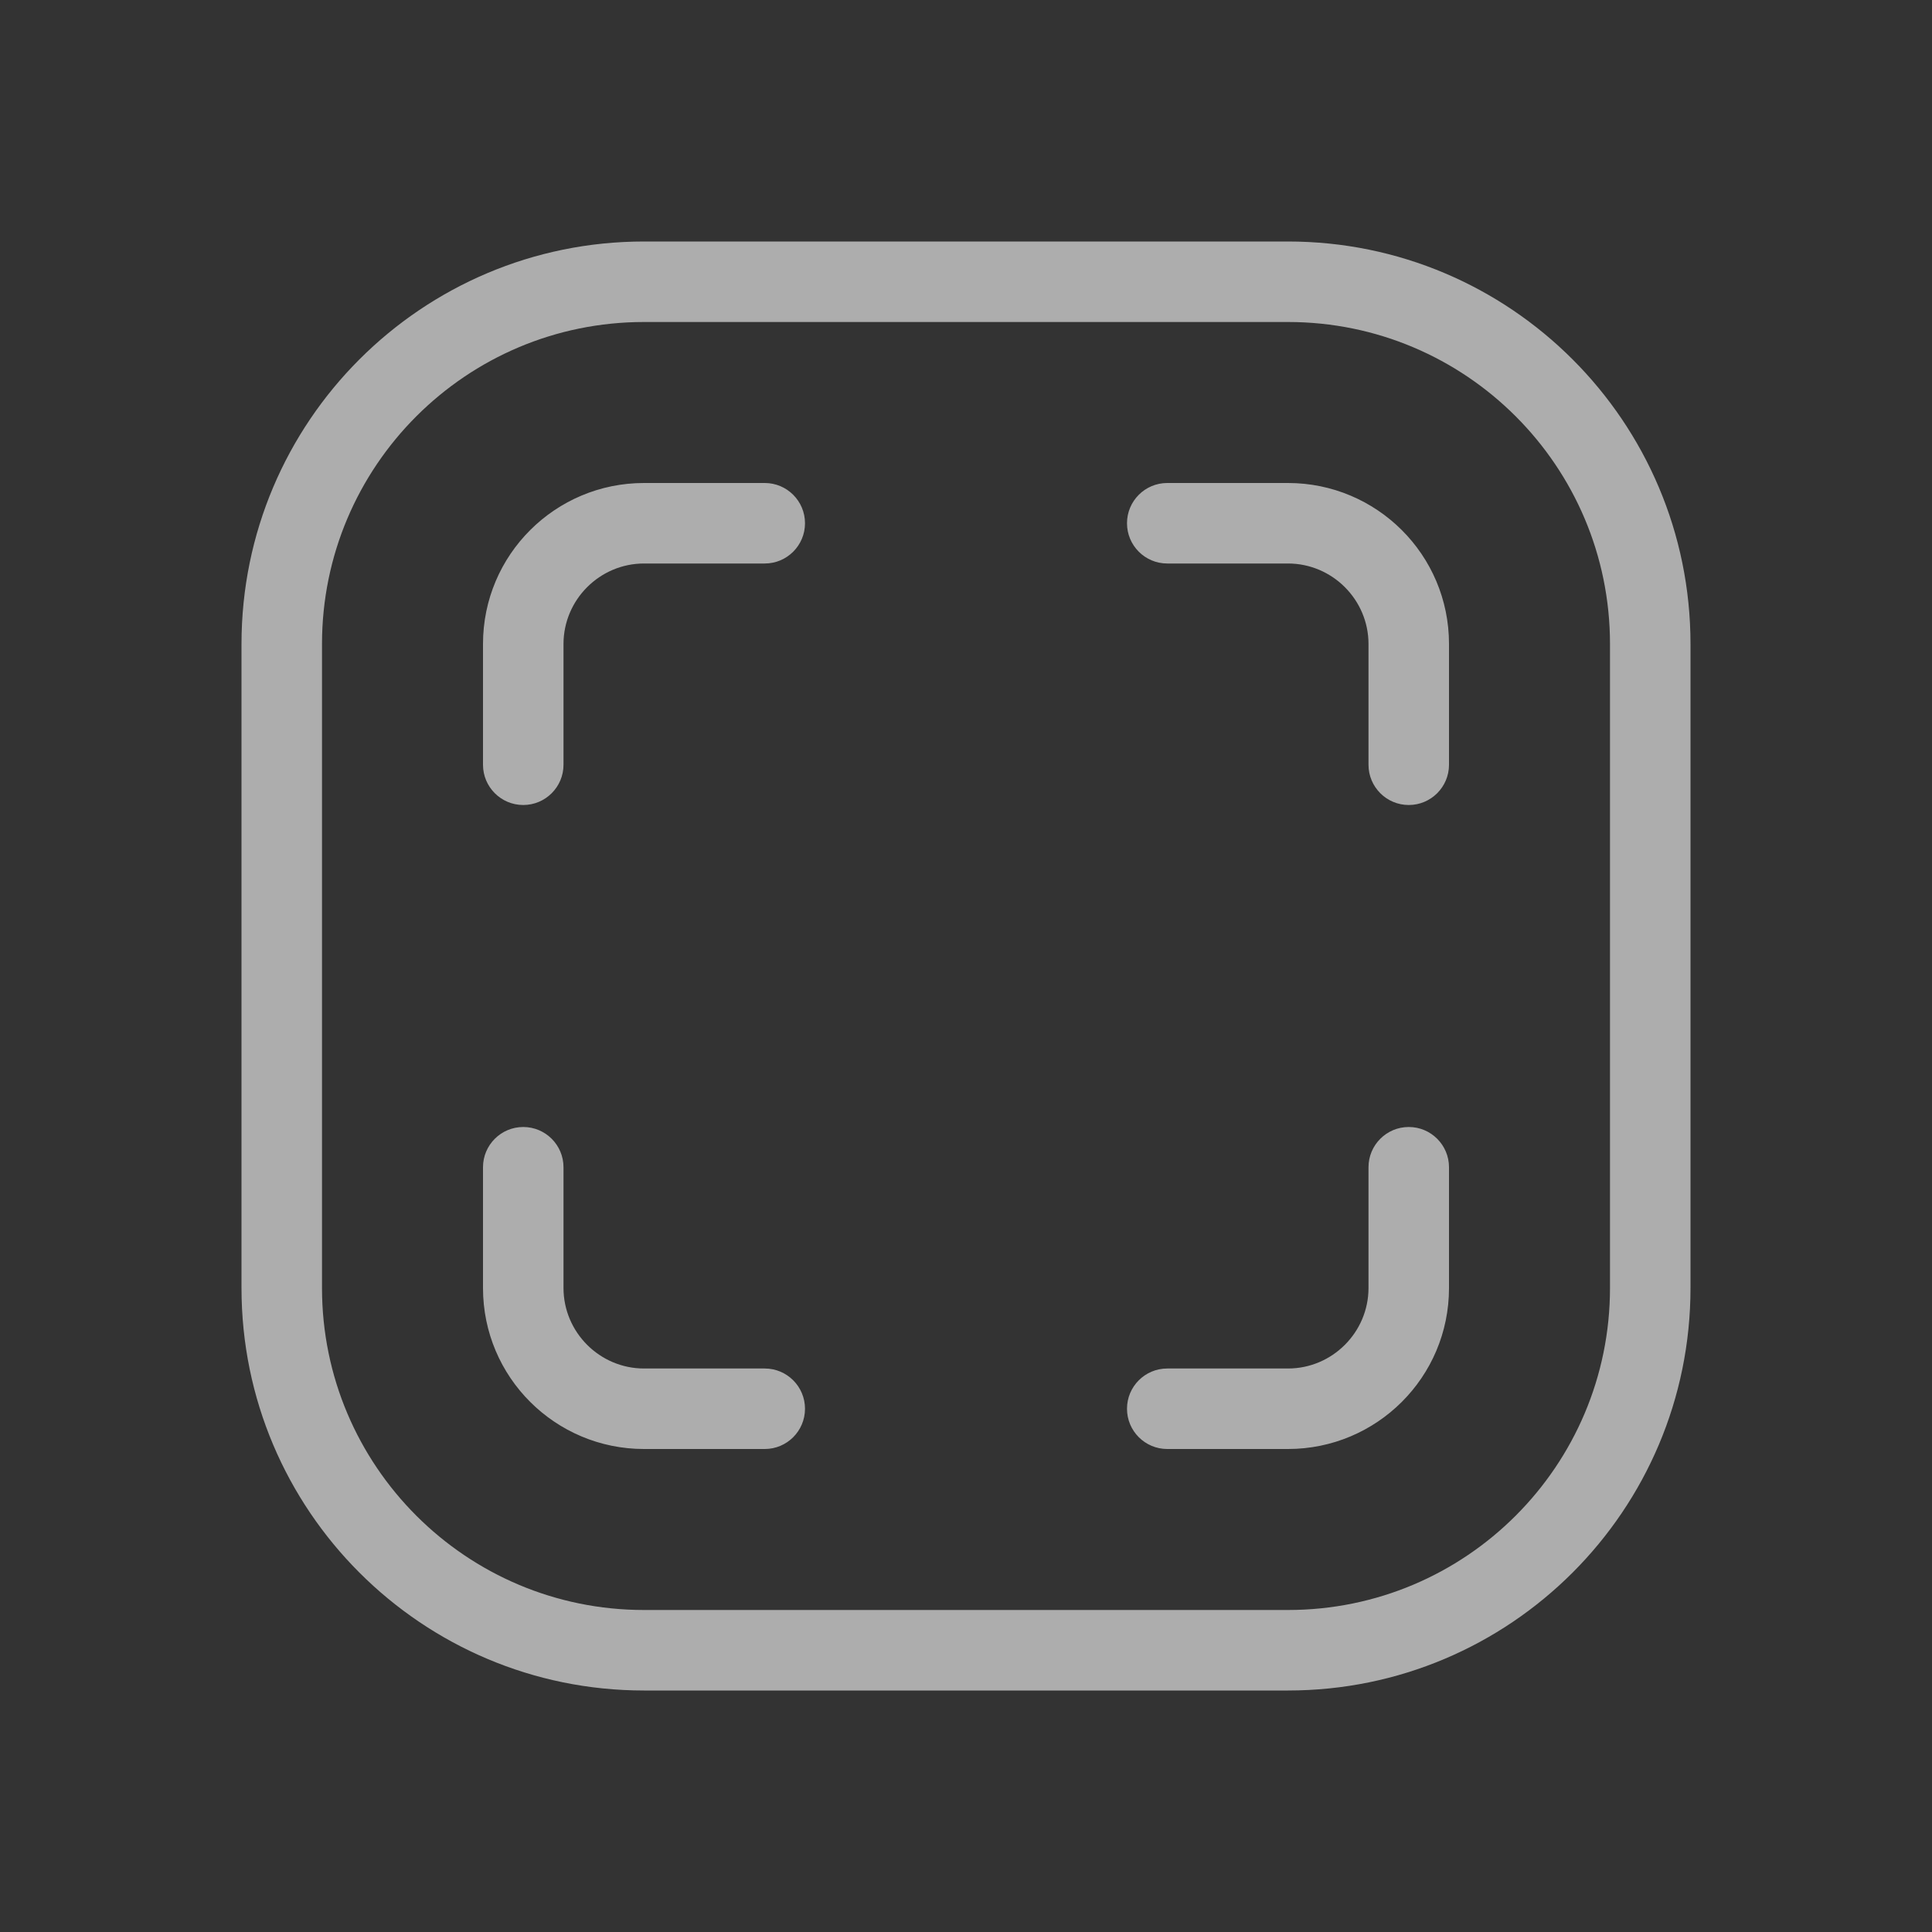 <svg width="24" height="24" viewBox="0 0 24 24" fill="none" xmlns="http://www.w3.org/2000/svg">
<rect x="0" y="0" width="24" height="24" fill="#333333" stroke="none"/>
<g opacity="0.6">
<path fill-rule="evenodd" clip-rule="evenodd" d="M16 4H8C5.791 4 4 5.791 4 8V16C4 18.209 5.791 20 8 20H16C18.209 20 20 18.209 20 16V8C20 5.791 18.209 4 16 4ZM8 3C5.239 3 3 5.239 3 8V16C3 18.761 5.239 21 8 21H16C18.761 21 21 18.761 21 16V8C21 5.239 18.761 3 16 3H8ZM8.5 6H8C6.9 6 6 6.89 6 8V8.5V9.5C6 9.776 6.224 10 6.5 10C6.776 10 7 9.776 7 9.5V8.5V8C7 7.45 7.45 7 8 7H8.5H9.5C9.776 7 10 6.776 10 6.5C10 6.224 9.776 6 9.5 6H8.5ZM16 6H15.5H14.5C14.224 6 14 6.224 14 6.5C14 6.776 14.224 7 14.5 7H15.5H16C16.55 7 17 7.45 17 8V8.5V9.5C17 9.776 17.224 10 17.5 10C17.776 10 18 9.776 18 9.5V8.5V8C18 6.89 17.1 6 16 6ZM8.5 18H8C6.9 18 6 17.11 6 16V15.5V14.5C6 14.224 6.224 14 6.5 14C6.776 14 7 14.224 7 14.5V15.5V16C7 16.55 7.45 17 8 17H8.5H9.5C9.776 17 10 17.224 10 17.5C10 17.776 9.776 18 9.5 18H8.5ZM16 18H15.5H14.5C14.224 18 14 17.776 14 17.5C14 17.224 14.224 17 14.5 17H15.5H16C16.55 17 17 16.55 17 16V15.5V14.5C17 14.224 17.224 14 17.5 14C17.776 14 18 14.224 18 14.5V15.5V16C18 17.11 17.1 18 16 18Z" fill="white"/>
</g>
</svg>
